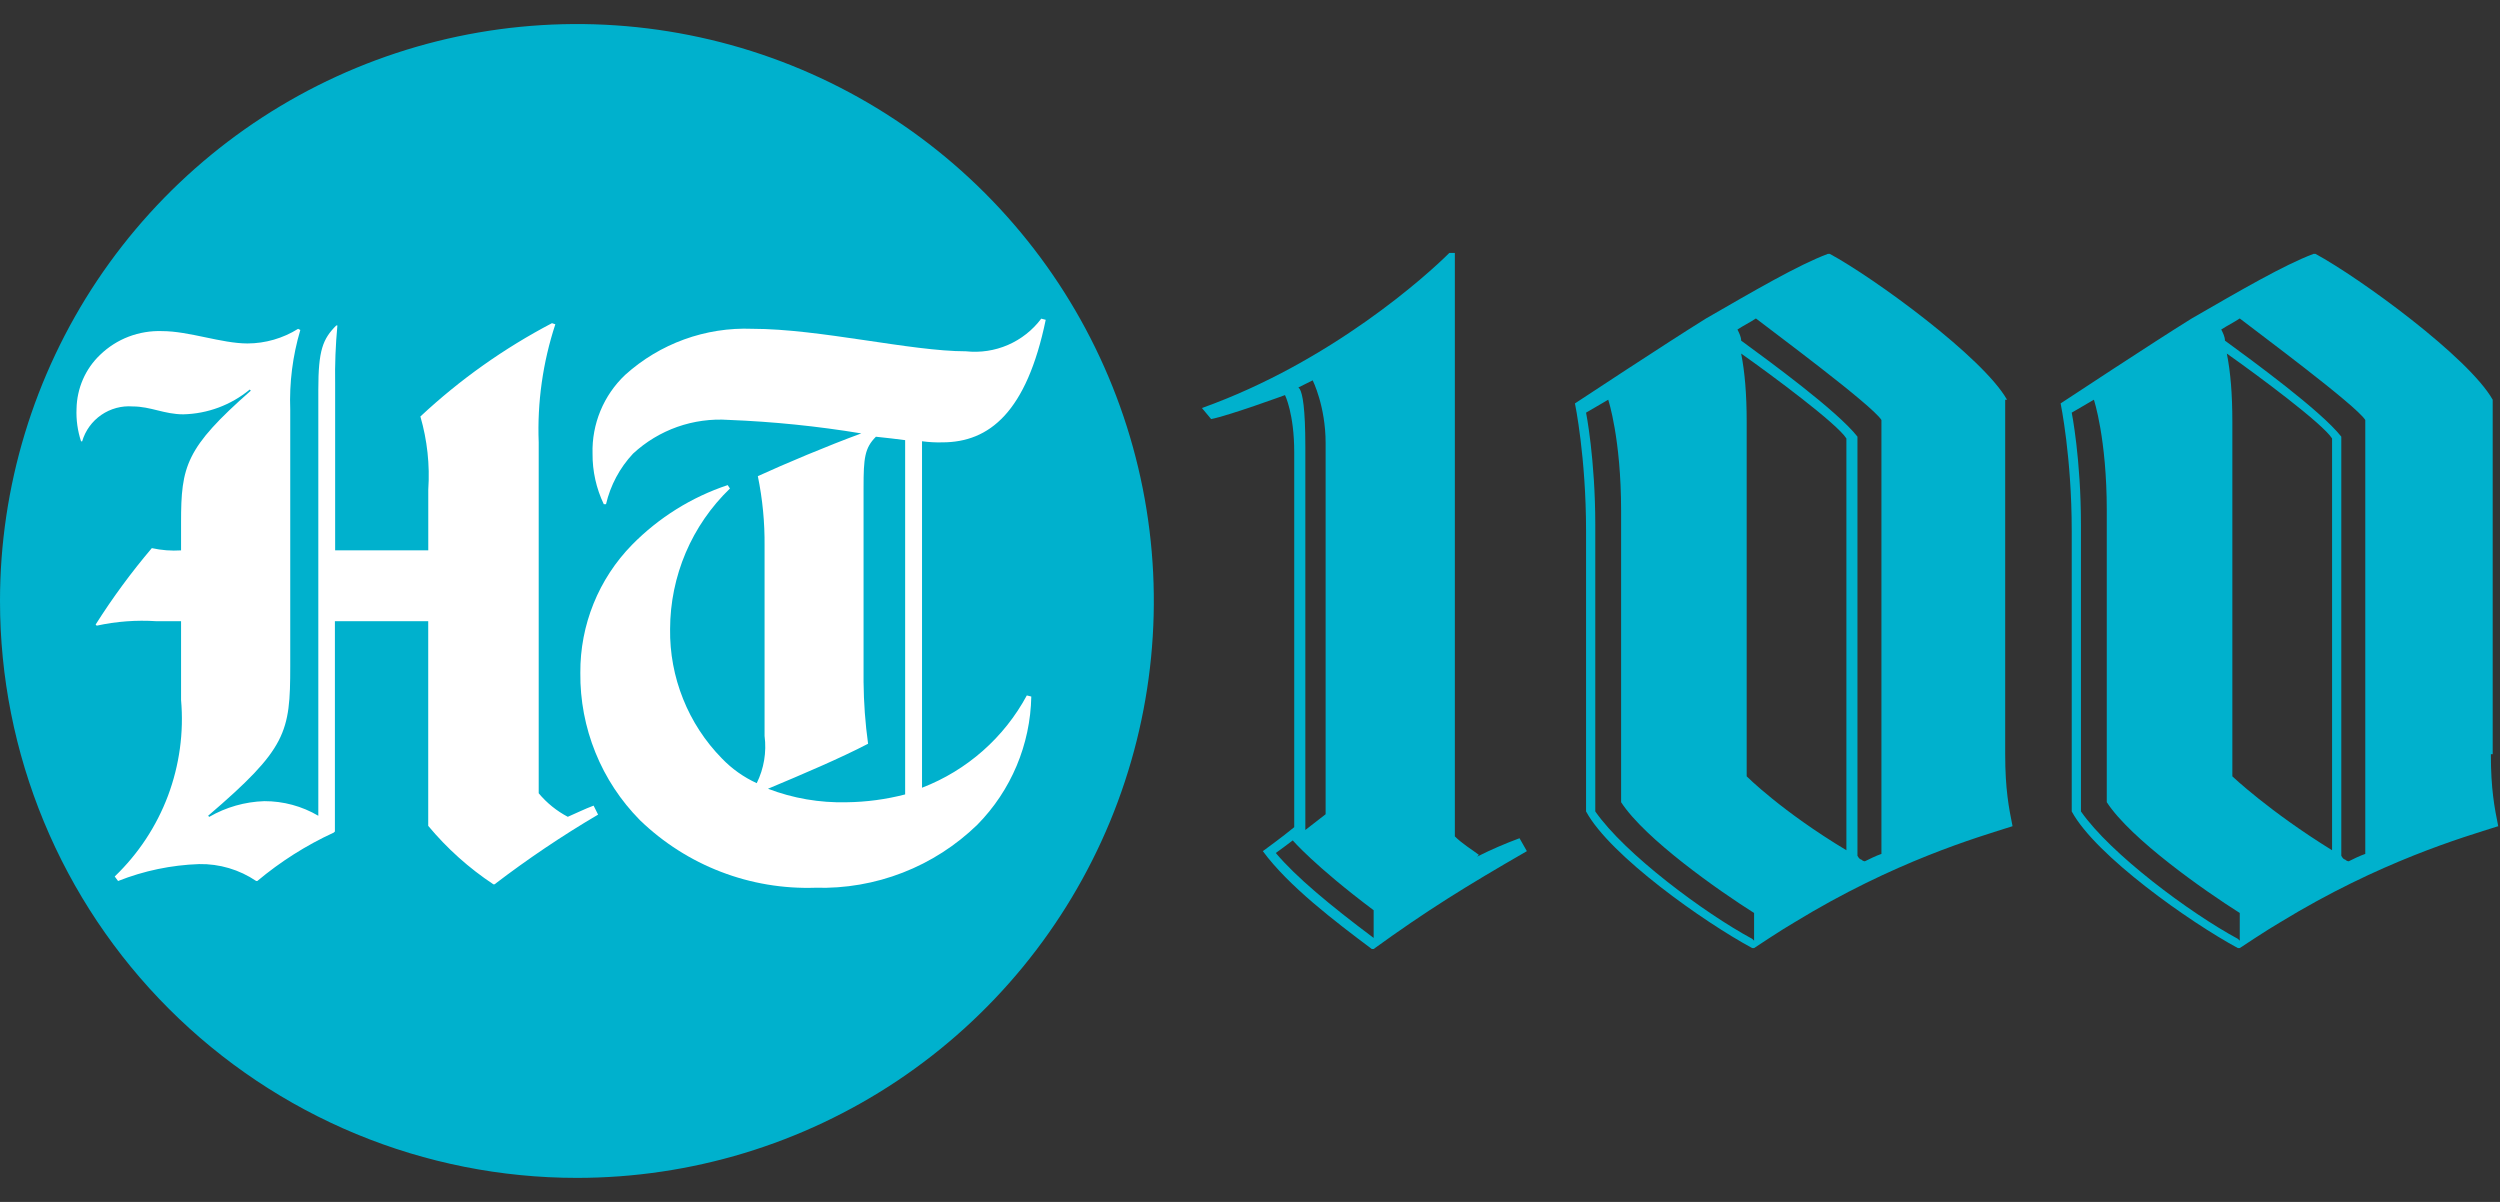 <svg id="vector" xmlns="http://www.w3.org/2000/svg" width="52" height="25" viewBox="0 0 52 25"><rect x="0" y="0" width="52" height="25" fill="#333333" stroke="none"/><defs><clipPath id="clip_path_0"><path d="M0,0.5h52v24h-52z"/></clipPath></defs><g id="g_0"><path fill="#00B1CD" d="M12,24.5C14.373,24.5 16.693,23.796 18.667,22.478C20.64,21.159 22.178,19.285 23.087,17.092C23.995,14.899 24.232,12.487 23.769,10.159C23.306,7.831 22.163,5.693 20.485,4.015C18.807,2.336 16.669,1.194 14.341,0.731C12.013,0.268 9.601,0.505 7.408,1.413C5.215,2.322 3.341,3.86 2.022,5.833C0.704,7.807 0,10.127 0,12.5C0,14.076 0.31,15.636 0.913,17.092C1.516,18.548 2.4,19.871 3.515,20.985C4.629,22.1 5.952,22.983 7.408,23.587C8.864,24.19 10.424,24.5 12,24.5Z" clip-path="url(#clip_path_0)"/><path fill="#ffffff" d="M11.813,16.991C11.58,16.869 11.373,16.702 11.205,16.5V9.201C11.173,8.368 11.291,7.537 11.551,6.745L11.481,6.722C10.486,7.243 9.565,7.896 8.744,8.663C8.887,9.157 8.943,9.672 8.908,10.184V11.447H6.971V7.985C6.964,7.579 6.98,7.173 7.018,6.769H6.995C6.714,7.05 6.621,7.284 6.621,8.102V16.968C6.281,16.768 5.893,16.663 5.498,16.664C5.095,16.677 4.701,16.789 4.352,16.991L4.329,16.968C5.966,15.565 6.037,15.238 6.037,13.857V8.524C6.016,7.963 6.087,7.402 6.247,6.863L6.2,6.84C5.885,7.037 5.52,7.143 5.148,7.144C4.61,7.144 3.932,6.887 3.37,6.887C3.134,6.879 2.898,6.918 2.677,7.002C2.456,7.086 2.254,7.215 2.084,7.379C1.931,7.524 1.809,7.698 1.725,7.891C1.641,8.084 1.596,8.291 1.592,8.502C1.582,8.731 1.614,8.961 1.686,9.18H1.709C1.774,8.957 1.915,8.763 2.106,8.631C2.298,8.499 2.529,8.436 2.761,8.454C3.135,8.454 3.416,8.618 3.814,8.618C4.318,8.606 4.805,8.425 5.194,8.103L5.217,8.126C3.861,9.319 3.766,9.694 3.766,10.863V11.448C3.563,11.461 3.358,11.445 3.158,11.401C2.732,11.903 2.341,12.434 1.989,12.991L2.012,13.014C2.419,12.925 2.836,12.894 3.252,12.921H3.766V14.558C3.826,15.235 3.732,15.916 3.494,16.552C3.255,17.187 2.876,17.761 2.386,18.231L2.456,18.325C2.993,18.112 3.563,17.993 4.141,17.973C4.564,17.965 4.979,18.088 5.329,18.325H5.352C5.835,17.92 6.37,17.581 6.942,17.318L6.966,17.295V12.921H8.907V17.178C9.297,17.647 9.754,18.057 10.263,18.394H10.286C10.974,17.868 11.694,17.383 12.44,16.944L12.347,16.757C12.159,16.827 11.973,16.92 11.809,16.99"/><path fill="#ffffff" d="M18.827,16.524C18.43,16.627 18.021,16.682 17.611,16.687C17.052,16.701 16.496,16.606 15.974,16.406C16.699,16.102 17.471,15.774 18.056,15.47C17.997,15.044 17.966,14.614 17.962,14.184V10.137C17.962,9.529 17.985,9.318 18.219,9.084C18.453,9.107 18.64,9.132 18.827,9.155V16.524ZM19.178,16.383V9.178C19.318,9.197 19.459,9.205 19.6,9.201C20.582,9.201 21.354,8.569 21.751,6.652L21.658,6.628C21.478,6.868 21.239,7.056 20.965,7.175C20.69,7.294 20.389,7.339 20.091,7.307C18.945,7.307 17.05,6.839 15.647,6.839C14.674,6.801 13.725,7.146 13.003,7.798C12.781,8.008 12.606,8.262 12.489,8.545C12.373,8.827 12.316,9.13 12.325,9.436C12.322,9.799 12.402,10.159 12.559,10.488H12.605C12.697,10.094 12.891,9.731 13.167,9.436C13.433,9.189 13.747,9 14.088,8.879C14.43,8.759 14.793,8.709 15.155,8.734C16.08,8.77 17.002,8.864 17.915,9.015C17.214,9.272 16.325,9.647 15.763,9.904C15.861,10.381 15.908,10.868 15.903,11.355V15.307C15.947,15.644 15.89,15.986 15.74,16.29C15.468,16.165 15.222,15.991 15.015,15.775C14.667,15.42 14.392,14.999 14.208,14.537C14.023,14.075 13.931,13.582 13.938,13.084C13.939,12.538 14.05,11.998 14.263,11.496C14.477,10.994 14.79,10.54 15.183,10.161L15.136,10.09C14.385,10.34 13.704,10.765 13.148,11.33C12.451,12.041 12.064,13 12.071,13.996C12.065,14.564 12.172,15.127 12.385,15.653C12.597,16.178 12.913,16.657 13.311,17.06C13.795,17.527 14.366,17.892 14.993,18.133C15.62,18.375 16.289,18.487 16.96,18.465C17.581,18.483 18.199,18.376 18.777,18.151C19.356,17.926 19.883,17.587 20.328,17.155C21.031,16.442 21.432,15.488 21.451,14.488L21.358,14.465C20.885,15.343 20.113,16.023 19.183,16.383"/><path fill="#00B1CD" d="M30.761,17.781C30.607,17.665 30.415,17.55 30.261,17.397V5.261C30.261,5.261 30.185,5.261 30.146,5.261C29.685,5.722 27.688,7.527 25,8.487L25.192,8.717C25.576,8.64 26.728,8.218 26.728,8.218C26.728,8.218 26.92,8.602 26.92,9.408C26.92,10.983 26.92,17.205 26.92,17.205C26.69,17.397 26.267,17.704 26.267,17.704C26.805,18.434 27.765,19.163 28.533,19.739H28.572C29.685,18.933 30.492,18.434 31.759,17.704L31.606,17.435C31.298,17.55 31.03,17.665 30.722,17.819L30.761,17.781ZM28.572,19.509C27.65,18.818 26.959,18.242 26.536,17.742C26.651,17.665 27.151,17.281 27.151,17.281C27.151,17.281 27.151,10.906 27.151,9.293C27.151,7.68 26.92,8.103 26.92,8.103L27.304,7.911C27.304,7.911 27.573,8.448 27.573,9.216C27.573,11.06 27.573,16.936 27.573,16.936L26.882,17.473C26.882,17.473 27.343,18.011 28.572,18.933V19.509Z"/><path fill="#00B1CD" d="M41.746,8.314C41.247,7.431 38.981,5.779 38.059,5.28H38.021C37.406,5.51 36.485,6.048 35.486,6.624C34.68,7.123 32.759,8.391 32.759,8.391C32.759,8.391 32.99,9.504 32.99,11.041V16.878C33.489,17.8 35.448,19.182 36.446,19.72H36.485C36.485,19.72 37.061,19.336 37.329,19.182C39.403,17.915 41.132,17.416 41.861,17.185C41.784,16.801 41.708,16.417 41.708,15.688V8.314H41.746ZM36.446,19.528C35.448,18.99 33.796,17.761 33.182,16.878V10.925C33.182,9.543 32.99,8.583 32.99,8.583L33.451,8.314C33.451,8.314 33.719,9.12 33.719,10.618V16.686C34.219,17.454 35.755,18.529 36.485,18.99V19.566L36.446,19.528ZM38.405,13.307V17.685C37.061,16.878 36.331,16.148 36.331,16.148V8.775C36.331,8.199 36.292,7.738 36.216,7.354C36.869,7.815 38.213,8.813 38.405,9.12V13.307ZM39.134,17.761C39.019,17.8 38.866,17.877 38.789,17.915C38.789,17.915 38.75,17.915 38.712,17.877C38.674,17.877 38.635,17.8 38.635,17.8V14.036V9.082C38.213,8.544 36.792,7.507 36.216,7.085C36.216,7.008 36.177,6.931 36.139,6.854C36.254,6.778 36.408,6.701 36.523,6.624C36.869,6.893 38.943,8.429 39.134,8.736V14.036V17.761Z"/><path fill="#00B1CD" d="M51.848,15.688V8.314C51.349,7.431 49.083,5.779 48.161,5.28H48.123C47.508,5.51 46.587,6.048 45.588,6.624C44.782,7.123 42.861,8.391 42.861,8.391C42.861,8.391 43.092,9.504 43.092,11.041V16.878C43.591,17.8 45.55,19.182 46.548,19.72H46.587C46.587,19.72 47.163,19.336 47.431,19.182C49.505,17.915 51.234,17.416 51.963,17.185C51.886,16.801 51.81,16.417 51.81,15.688H51.848ZM46.548,19.528C45.55,18.99 43.898,17.761 43.284,16.878V10.925C43.284,9.543 43.092,8.583 43.092,8.583L43.553,8.314C43.553,8.314 43.821,9.12 43.821,10.618V16.686C44.321,17.454 45.857,18.529 46.587,18.99V19.566L46.548,19.528ZM48.507,13.307V17.685C47.201,16.878 46.433,16.148 46.433,16.148V8.775C46.433,8.199 46.395,7.738 46.318,7.354C46.971,7.815 48.315,8.813 48.507,9.12V13.307ZM49.198,17.761C49.083,17.8 48.929,17.877 48.853,17.915C48.853,17.915 48.814,17.915 48.776,17.877C48.737,17.877 48.699,17.8 48.699,17.8V14.036V9.082C48.276,8.544 46.855,7.507 46.279,7.085C46.279,7.008 46.241,6.931 46.202,6.854C46.318,6.778 46.471,6.701 46.587,6.624C46.932,6.893 49.006,8.429 49.198,8.736V14.036V17.761Z"/></g></svg>